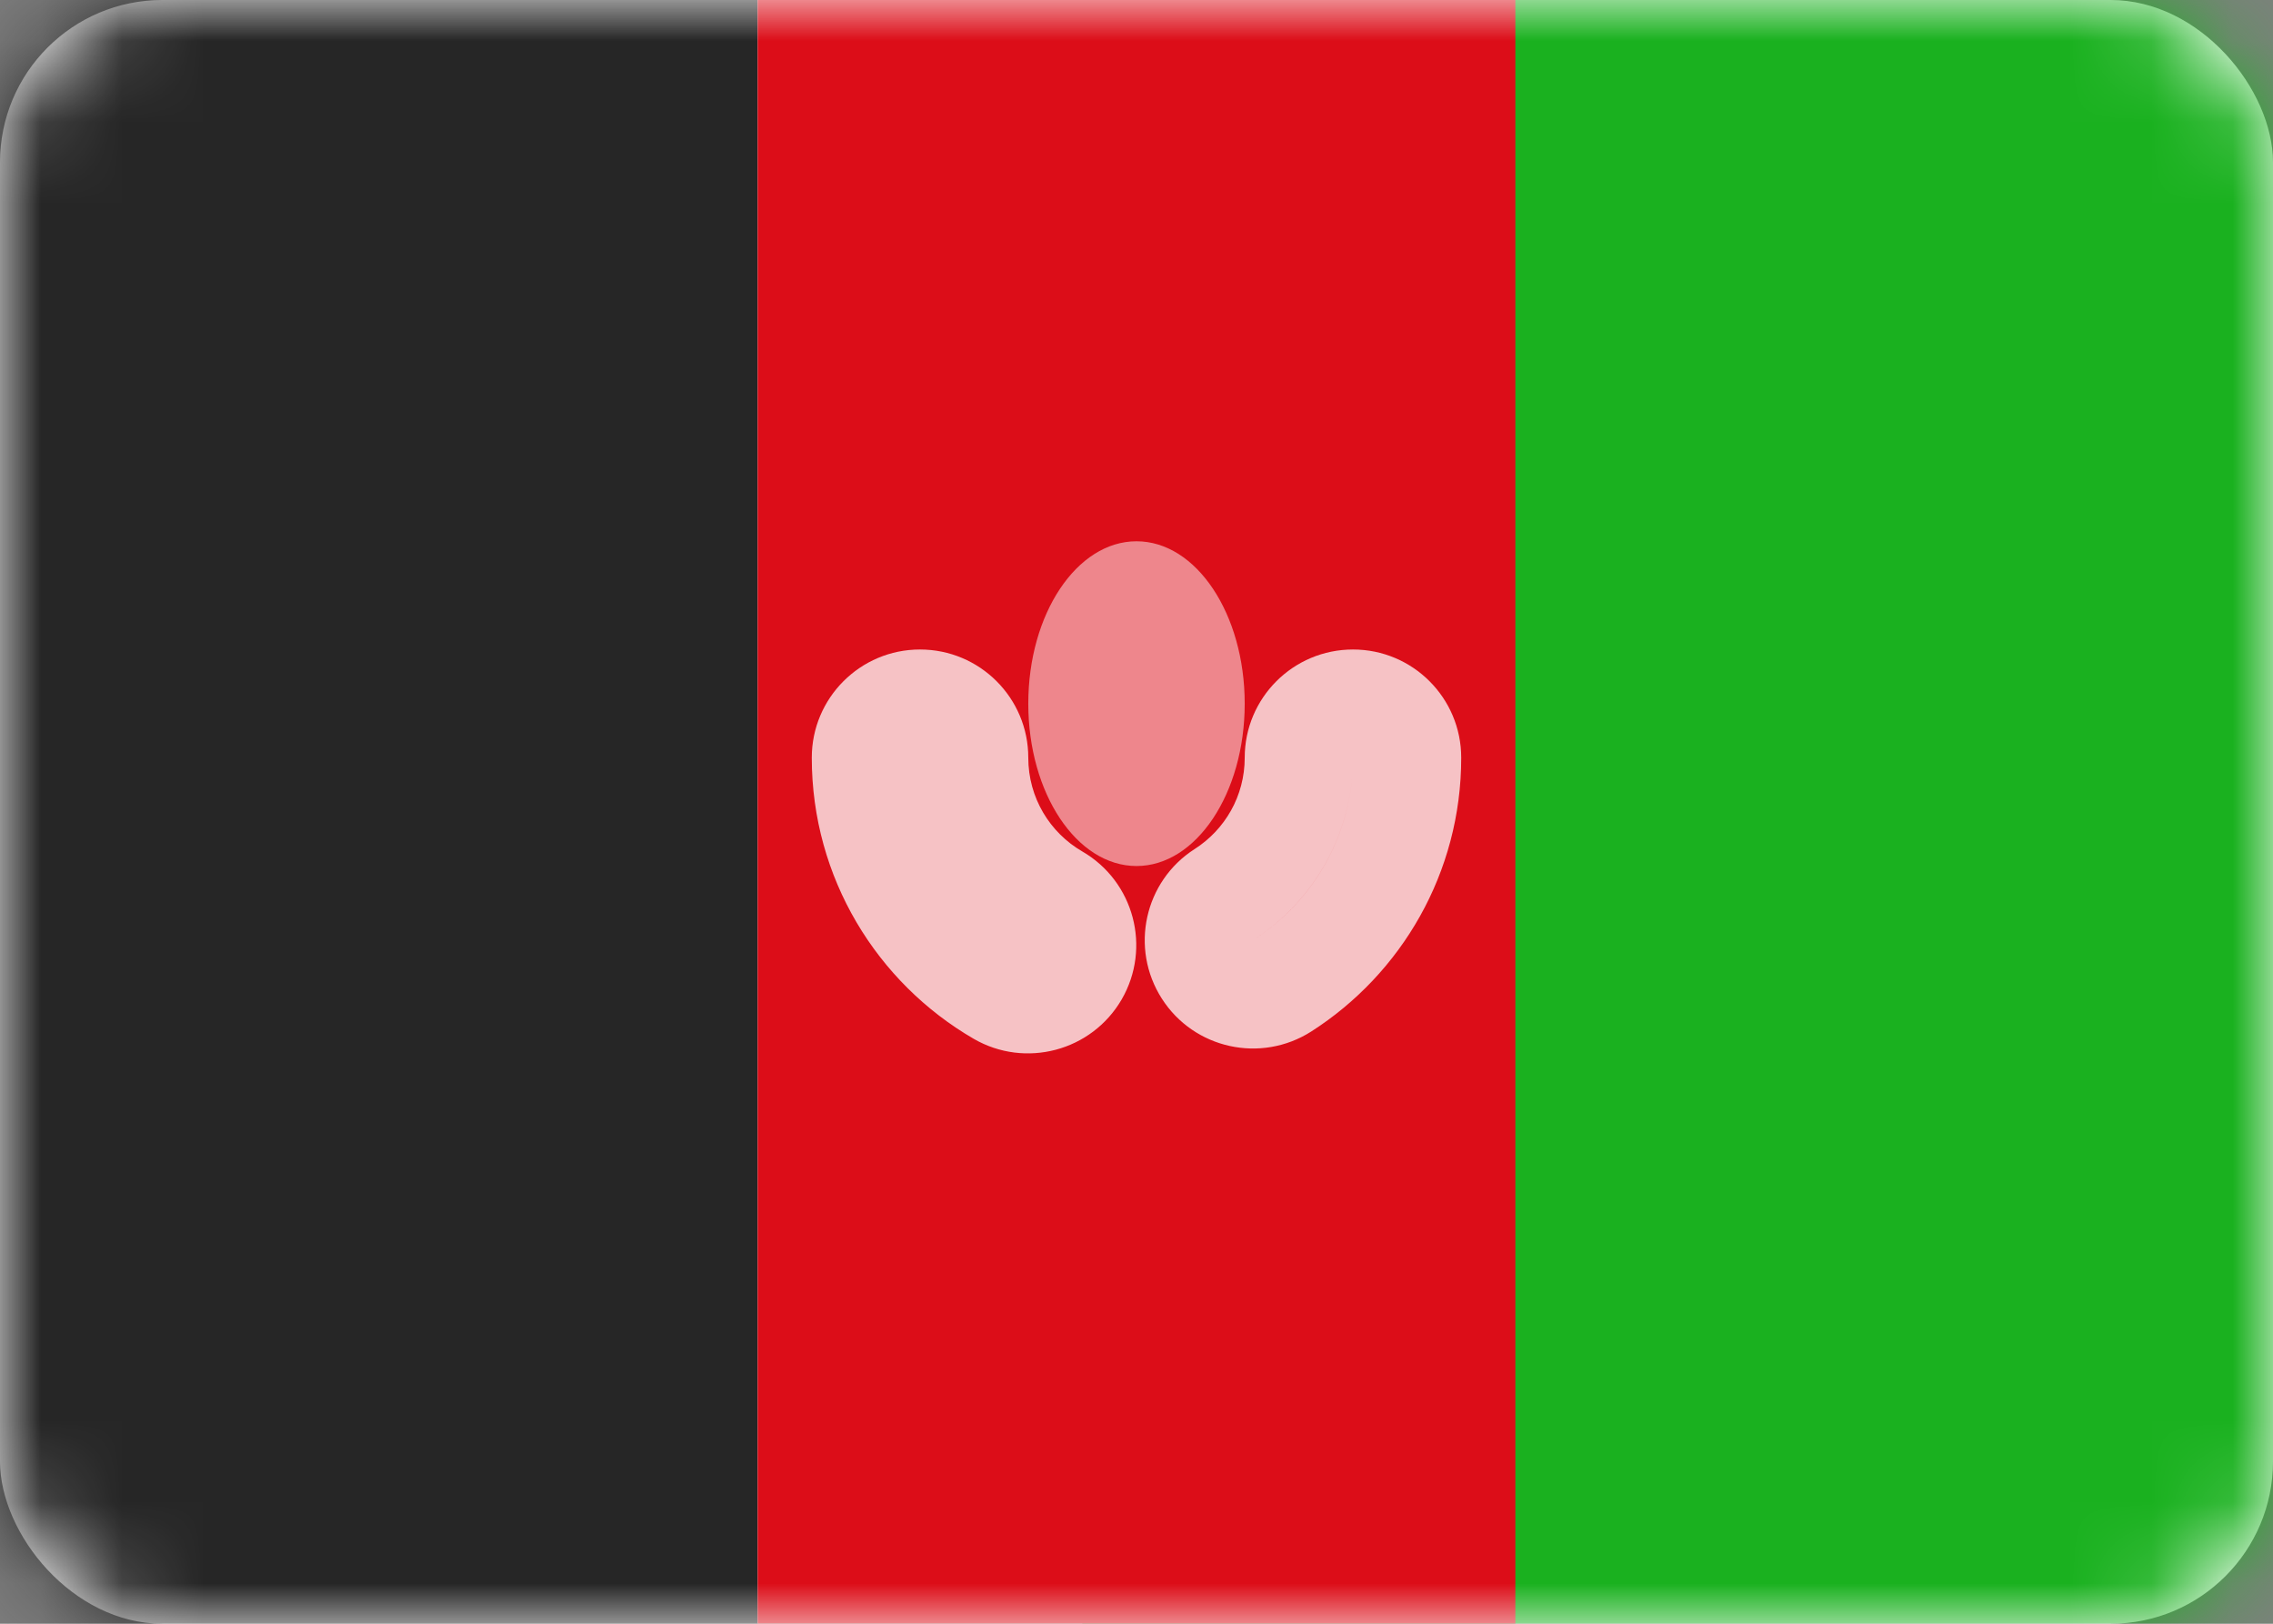 <svg width="28" height="20" viewBox="0 0 28 20" fill="none" xmlns="http://www.w3.org/2000/svg">
<rect x="0" y="0" width="28" height="20" fill="#808080" stroke="none"/>
<rect width="28" height="20" rx="2" fill="white"/>
<mask id="mask0" mask-type="alpha" maskUnits="userSpaceOnUse" x="0" y="0" width="28" height="20">
<rect width="28" height="20" rx="2" fill="white"/>
</mask>
<g mask="url(#mask0)">
<rect x="13.333" width="14.667" height="20" fill="#1AB11F"/>
<path fill-rule="evenodd" clip-rule="evenodd" d="M0 20H9.333V0H0V20Z" fill="#262626"/>
<path fill-rule="evenodd" clip-rule="evenodd" d="M9.333 20H18.667V0H9.333V20Z" fill="#DC0D18"/>
<path opacity="0.75" d="M12.998 11.065L13.333 10.488L12.998 11.065ZM13.24 11.976L13.817 12.311L13.817 12.311L13.24 11.976ZM12.329 12.218L12.664 11.642L12.329 12.218ZM15.794 12.143L16.153 12.705L15.794 12.143ZM14.873 11.941L14.312 12.3H14.312L14.873 11.941ZM15.076 11.02L15.435 11.581L15.076 11.02ZM12.667 9.333C12.667 8.597 12.07 8 11.333 8V9.333H12.667ZM13.333 10.488C12.932 10.256 12.667 9.825 12.667 9.333H11.333C11.333 10.319 11.868 11.18 12.664 11.642L13.333 10.488ZM13.817 12.311C14.186 11.674 13.97 10.858 13.333 10.488L12.664 11.642L12.664 11.642L13.817 12.311ZM11.994 12.795C12.631 13.164 13.447 12.947 13.817 12.311L12.664 11.642H12.664L11.994 12.795ZM10 9.333C10 10.814 10.805 12.105 11.994 12.795L12.664 11.642C11.868 11.18 11.333 10.319 11.333 9.333H10ZM11.333 8C10.597 8 10 8.597 10 9.333H11.333V8ZM18 9.333C18 8.597 17.403 8 16.667 8V9.333H18ZM16.153 12.705C17.261 11.996 18 10.752 18 9.333H16.667C16.667 10.278 16.176 11.108 15.435 11.581L16.153 12.705ZM14.312 12.3C14.708 12.92 15.533 13.101 16.153 12.705L15.435 11.581L14.312 12.3ZM14.716 10.458C14.096 10.855 13.915 11.68 14.312 12.3L15.435 11.581L14.716 10.458ZM15.333 9.333C15.333 9.804 15.09 10.219 14.716 10.458L15.435 11.581C16.176 11.107 16.667 10.277 16.667 9.333H15.333ZM16.667 8C15.93 8 15.333 8.597 15.333 9.333H16.667V8Z" fill="white"/>
<path fill-rule="evenodd" clip-rule="evenodd" d="M14 10.667C14.736 10.667 15.333 9.771 15.333 8.667C15.333 7.562 14.736 6.667 14 6.667C13.264 6.667 12.667 7.562 12.667 8.667C12.667 9.771 13.264 10.667 14 10.667Z" fill="white" fill-opacity="0.5"/>
</g>
</svg>

